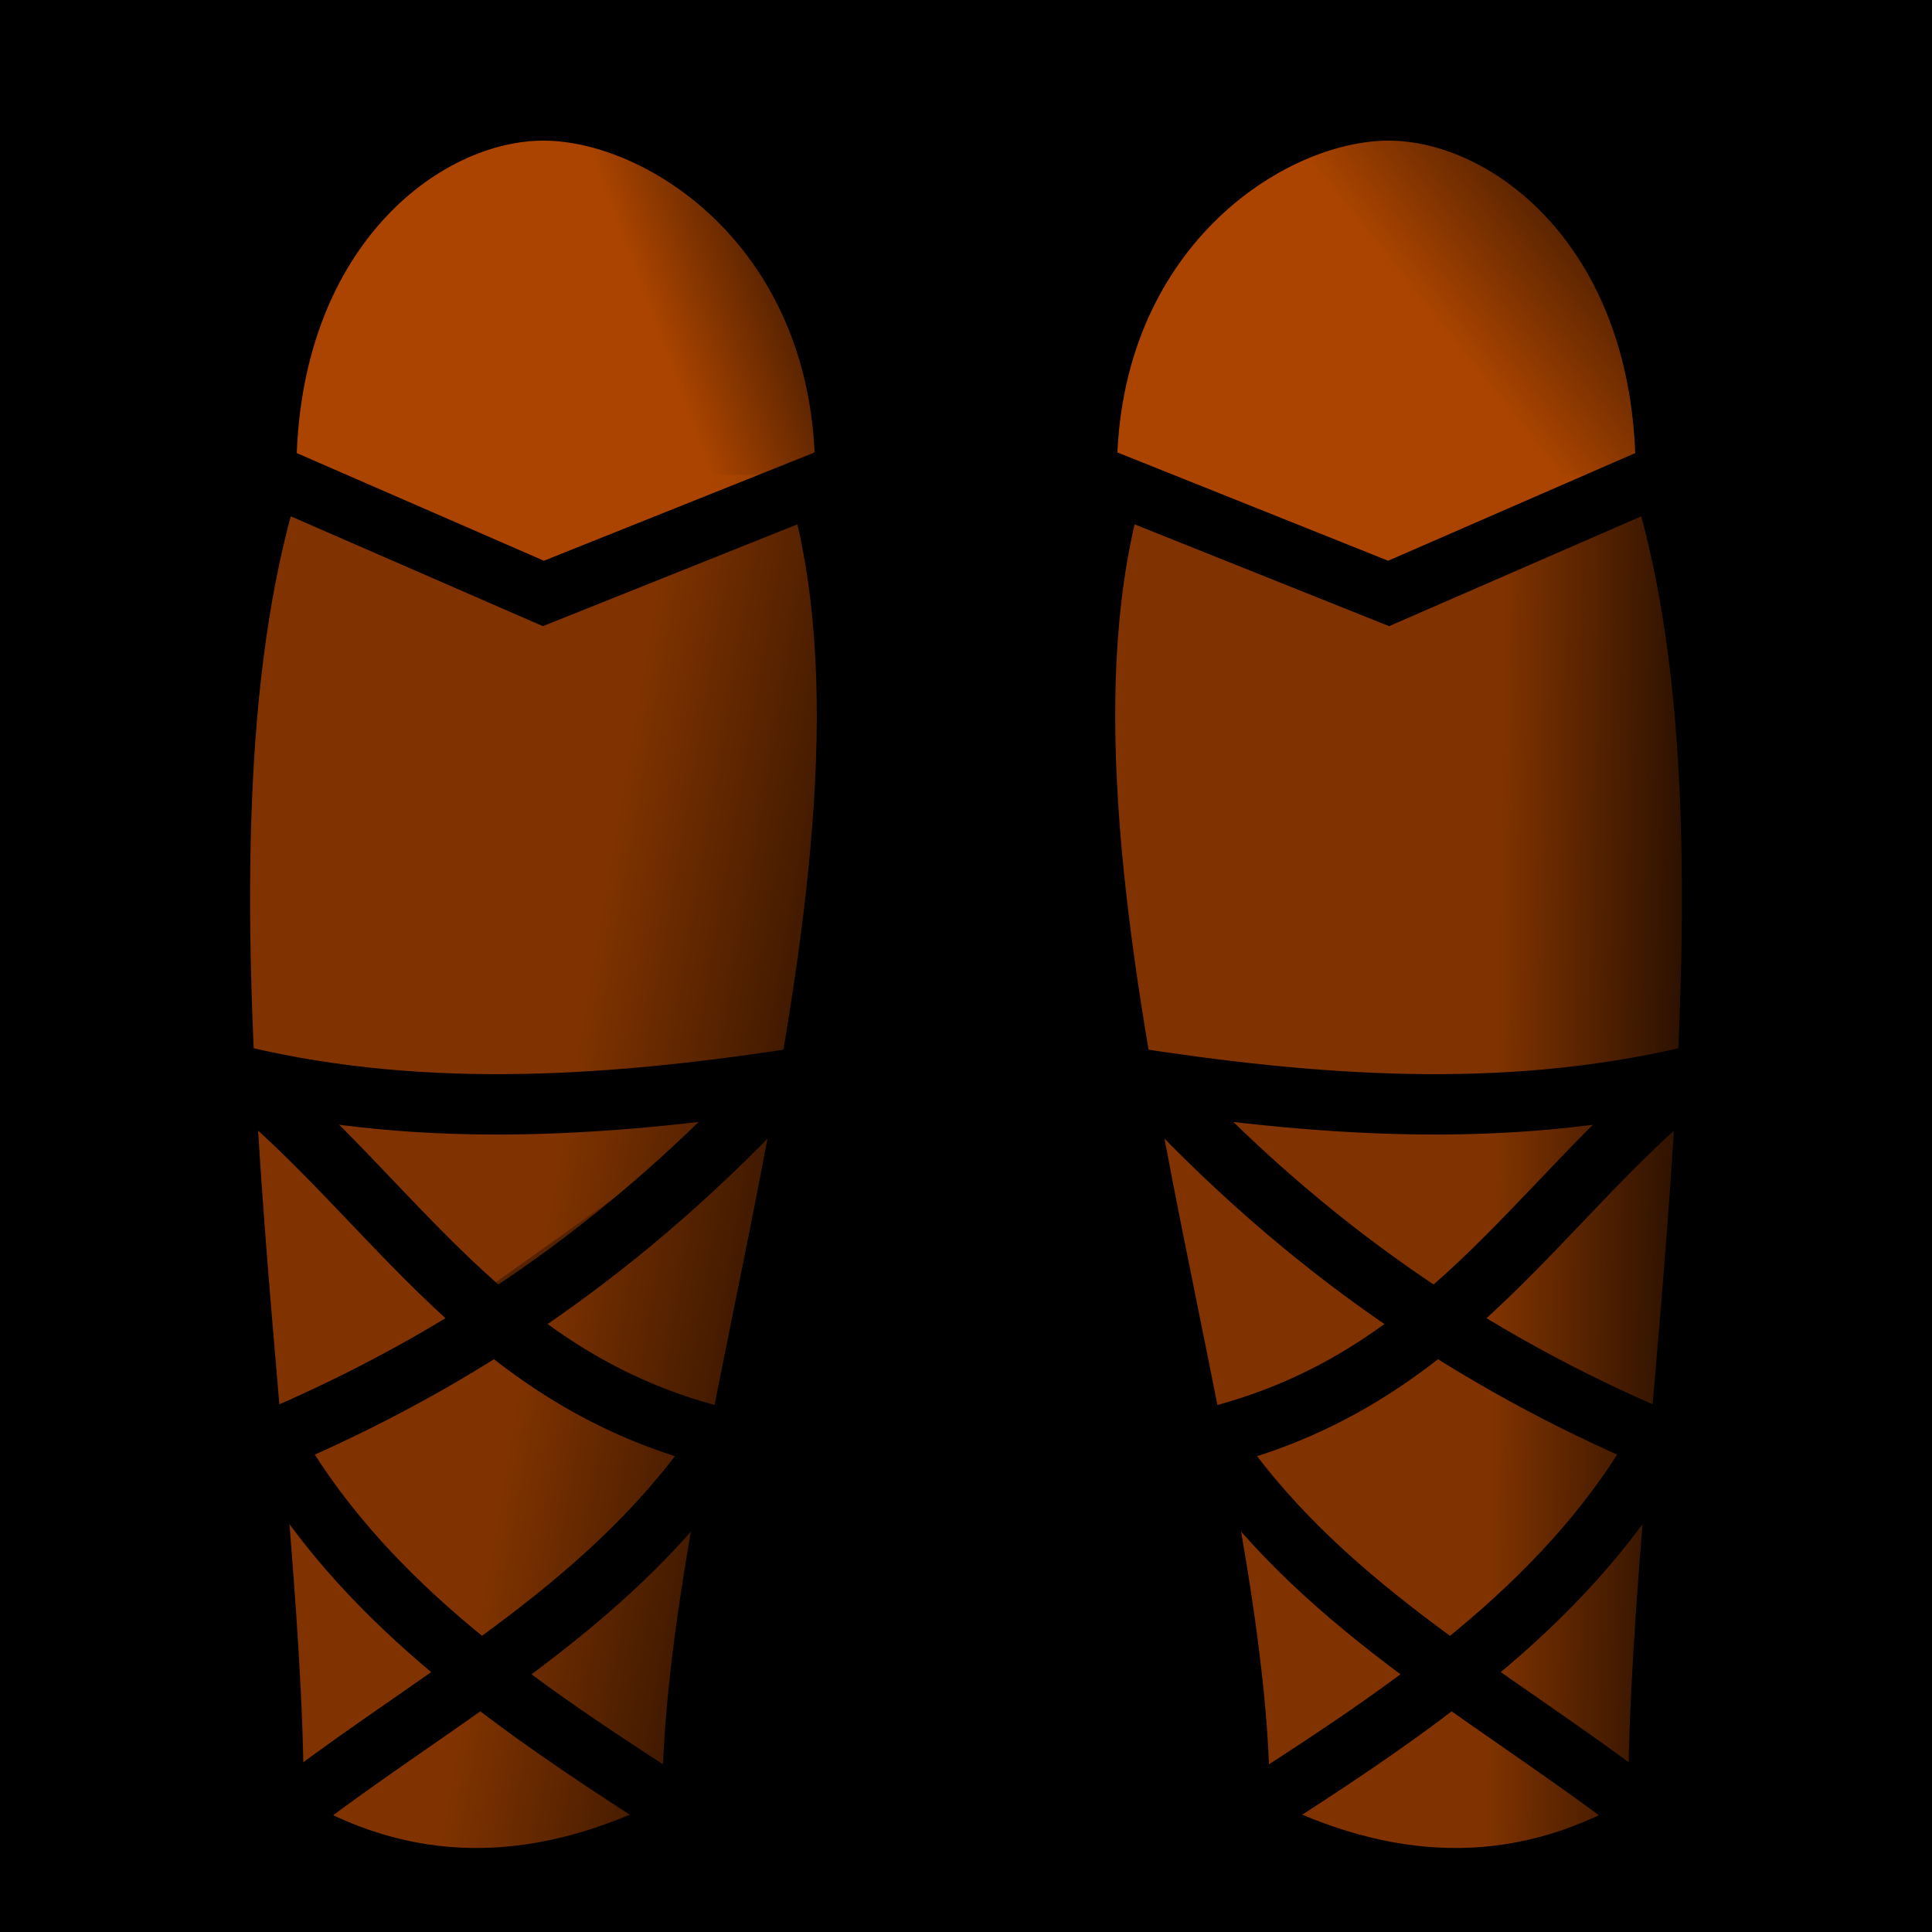 <?xml version="1.0" encoding="UTF-8" standalone="no"?>
<svg
   xmlns:dc="http://purl.org/dc/elements/1.1/"
   xmlns:cc="http://creativecommons.org/ns#"
   xmlns:rdf="http://www.w3.org/1999/02/22-rdf-syntax-ns#"
   xmlns:svg="http://www.w3.org/2000/svg"
   xmlns="http://www.w3.org/2000/svg"
   xmlns:xlink="http://www.w3.org/1999/xlink"
   xmlns:sodipodi="http://sodipodi.sourceforge.net/DTD/sodipodi-0.dtd"
   xmlns:inkscape="http://www.inkscape.org/namespaces/inkscape"
   viewBox="0 0 512 512"
   id="svg2"
   version="1.1"
   inkscape:version="0.48.4 r9939"
   width="100%"
   height="100%"
   sodipodi:docname="greaves.svg">
  <defs
     id="defs46">
    <linearGradient
       inkscape:collect="always"
       id="linearGradient3148">
      <stop
         style="stop-color:#aa4400;stop-opacity:1;"
         offset="0"
         id="stop3150" />
      <stop
         style="stop-color:#aa4400;stop-opacity:0;"
         offset="1"
         id="stop3152" />
    </linearGradient>
    <linearGradient
       inkscape:collect="always"
       id="linearGradient3124">
      <stop
         style="stop-color:#aa4400;stop-opacity:1;"
         offset="0"
         id="stop3126" />
      <stop
         style="stop-color:#aa4400;stop-opacity:0;"
         offset="1"
         id="stop3128" />
    </linearGradient>
    <linearGradient
       inkscape:collect="always"
       id="linearGradient3116">
      <stop
         style="stop-color:#803300;stop-opacity:1;"
         offset="0"
         id="stop3118" />
      <stop
         style="stop-color:#803300;stop-opacity:0;"
         offset="1"
         id="stop3120" />
    </linearGradient>
    <linearGradient
       inkscape:collect="always"
       id="linearGradient3108">
      <stop
         style="stop-color:#803300;stop-opacity:1;"
         offset="0"
         id="stop3110" />
      <stop
         style="stop-color:#803300;stop-opacity:0;"
         offset="1"
         id="stop3112" />
    </linearGradient>
    <linearGradient
       inkscape:collect="always"
       xlink:href="#linearGradient3108"
       id="linearGradient3114"
       x1="158.373"
       y1="243.525"
       x2="268.475"
       y2="262.508"
       gradientUnits="userSpaceOnUse" />
    <linearGradient
       inkscape:collect="always"
       xlink:href="#linearGradient3116"
       id="linearGradient3122"
       x1="397.017"
       y1="246.78"
       x2="471.864"
       y2="247.864"
       gradientUnits="userSpaceOnUse" />
    <linearGradient
       inkscape:collect="always"
       xlink:href="#linearGradient3124"
       id="linearGradient3130"
       x1="381.288"
       y1="86.237"
       x2="450.712"
       y2="30.915"
       gradientUnits="userSpaceOnUse" />
    <linearGradient
       inkscape:collect="always"
       xlink:href="#linearGradient3148"
       id="linearGradient3154"
       x1="169.22"
       y1="74.847"
       x2="235.932"
       y2="49.898"
       gradientUnits="userSpaceOnUse" />
  </defs>
  <sodipodi:namedview
     pagecolor="#ffffff"
     bordercolor="#666666"
     borderopacity="1"
     objecttolerance="10"
     gridtolerance="10"
     guidetolerance="10"
     inkscape:pageopacity="0"
     inkscape:pageshadow="2"
     inkscape:window-width="2560"
     inkscape:window-height="1378"
     id="namedview44"
     showgrid="false"
     inkscape:zoom="1.84375"
     inkscape:cx="221.75275"
     inkscape:cy="249.93035"
     inkscape:window-x="-8"
     inkscape:window-y="-8"
     inkscape:window-maximized="1"
     inkscape:current-layer="svg2" />
  <path
     d="m0,0h512v512h-512z"
     id="path4" />
  <path
     style="fill:url(#linearGradient3122);stroke:#000000;fill-opacity:1"
     d="m 304,125.27 c -32,96 32,256 32,352 32,16 64,18.539 96,0 0,-96 32,-256 0,-352 z"
     id="path10"
     inkscape:connector-curvature="0" />
  <path
     d="m 288,125.27 80,32 73.45,-32 c 0,-64 -41.45,-96 -73.45,-96 -32,0 -80,32 -80,96 z"
     id="path12"
     inkscape:connector-curvature="0"
     style="fill:url(#linearGradient3130);stroke:#000000;stroke-width:16;fill-opacity:1" />
  <g
     style="fill:none;stroke:#000000;stroke-width:16"
     id="g14">
    <path
       inkscape:connector-curvature="0"
       id="path16"
       d="m 304,285.27 c 42.39,46.32 87.78,75.884 134.86,96" />
    <path
       inkscape:connector-curvature="0"
       id="path18"
       d="m 448,285.27 c -41.11,33.31 -65.27,80.977 -128,96" />
    <path
       inkscape:connector-curvature="0"
       id="path20"
       d="m 320,381.27 c 28.813,43.36 72.865,66.4 112,96" />
    <path
       inkscape:connector-curvature="0"
       id="path22"
       d="m 336,477.27 c 41.07,-26.4 80.87,-53.938 104.44,-96" />
    <path
       inkscape:connector-curvature="0"
       id="path24"
       d="m 297.78,285.27 c 50.45,7.884 100.7,11.652 150.22,0" />
  </g>
  <path
     style="fill:url(#linearGradient3114);stroke:#000000;fill-opacity:1"
     d="m 208,125.27 c 32,96 -32,256 -32,352 -32,16 -64,18.539 -96,0 0,-96 -32,-256 0,-352 z"
     id="path28"
     inkscape:connector-curvature="0" />
  <path
     d="m 224,125.27 -80,32 -73.45,-32 c 0,-64 41.45,-96 73.45,-96 32,0 80,32 80,96 z"
     id="path30"
     inkscape:connector-curvature="0"
     style="fill:url(#linearGradient3154);stroke:#000000;stroke-width:16;fill-opacity:1" />
  <path
     style="fill:#552200;stroke:#000000;stroke-width:16"
     d="m 208,285.27 c -42.39,46.32 -87.78,75.884 -134.86,96"
     id="path34"
     inkscape:connector-curvature="0" />
  <path
     style="fill:none;stroke:#000000;stroke-width:16"
     d="m 64,285.27 c 41.11,33.31 65.27,80.977 128,96"
     id="path36"
     inkscape:connector-curvature="0" />
  <path
     style="fill:none;stroke:#000000;stroke-width:16"
     d="m 192,381.27 c -28.813,43.36 -72.865,66.4 -112,96"
     id="path38"
     inkscape:connector-curvature="0" />
  <path
     style="fill:none;stroke:#000000;stroke-width:16"
     d="m 176,477.27 c -41.07,-26.4 -80.87,-53.938 -104.44,-96"
     id="path40"
     inkscape:connector-curvature="0" />
  <path
     style="fill:none;stroke:#000000;stroke-width:16"
     d="m 214.22,285.27 c -50.45,7.884 -100.7,11.652 -150.22,0"
     id="path42"
     inkscape:connector-curvature="0" />
</svg>
